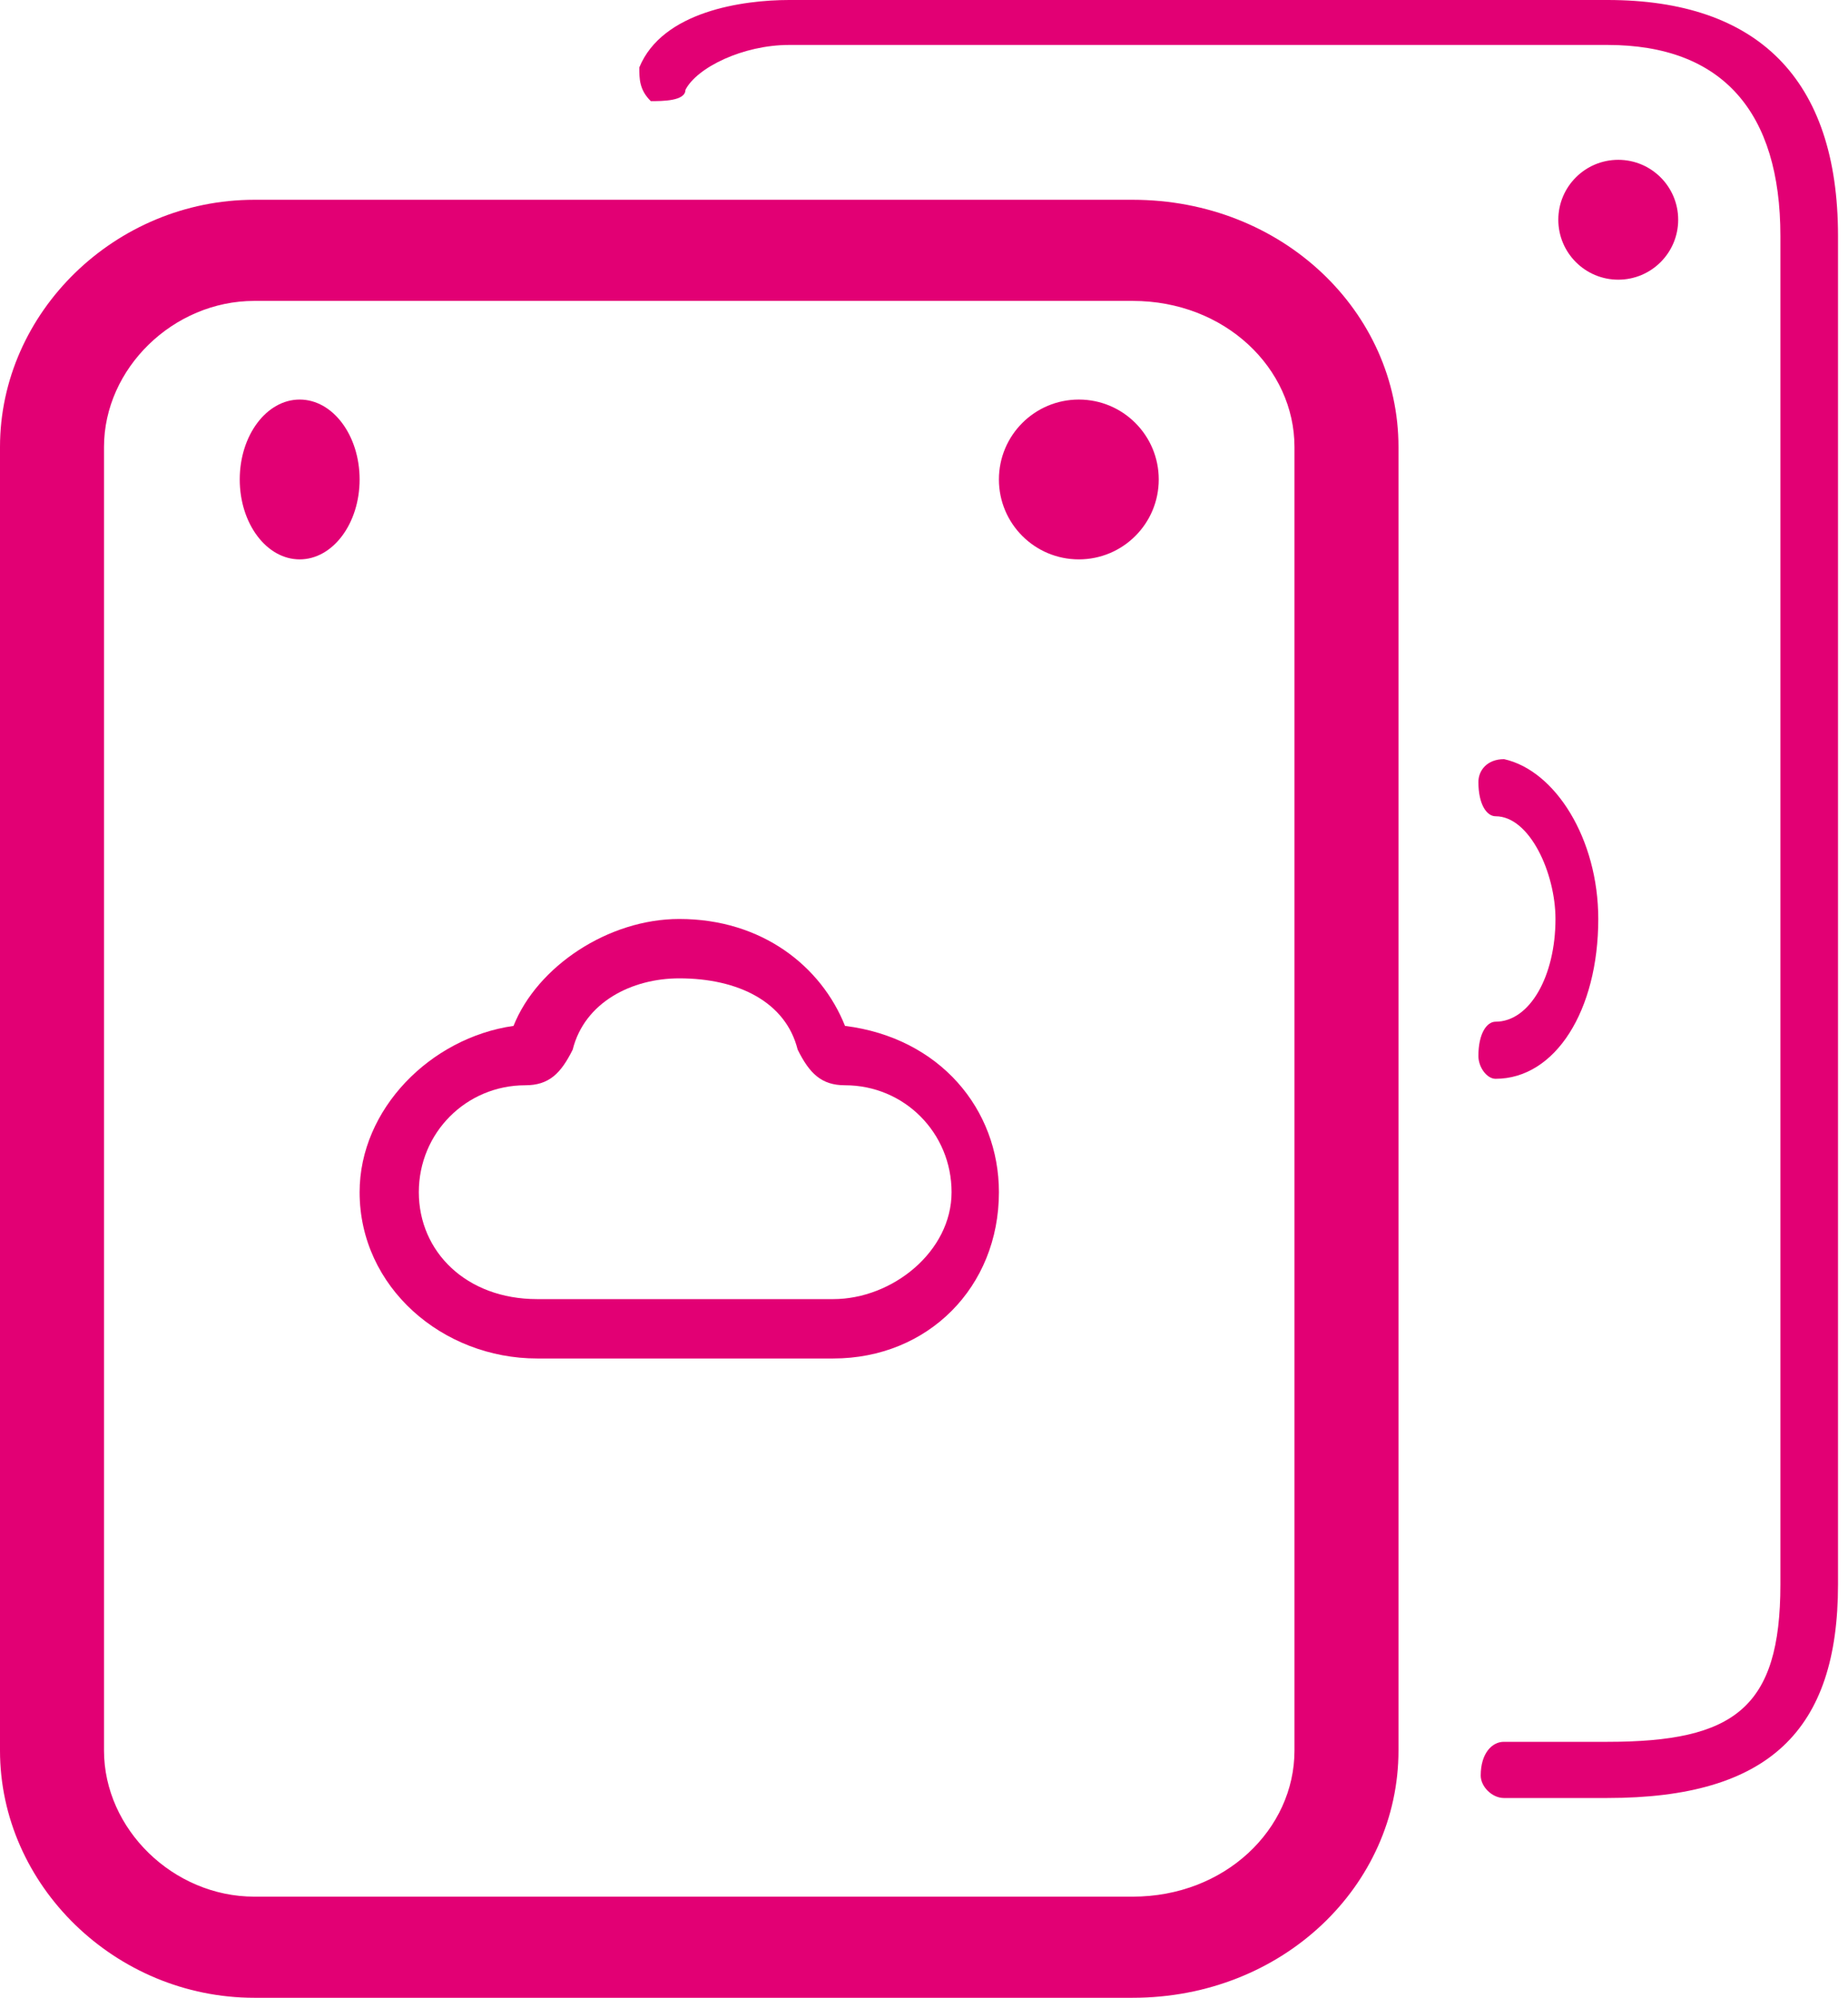 <?xml version="1.0" encoding="UTF-8" standalone="no"?>
<!DOCTYPE svg PUBLIC "-//W3C//DTD SVG 1.1//EN" "http://www.w3.org/Graphics/SVG/1.1/DTD/svg11.dtd">
<svg width="100%" height="100%" viewBox="0 0 74 80" version="1.1" xmlns="http://www.w3.org/2000/svg" xmlns:xlink="http://www.w3.org/1999/xlink" xml:space="preserve" xmlns:serif="http://www.serif.com/" style="fill-rule:evenodd;clip-rule:evenodd;stroke-linejoin:round;stroke-miterlimit:2;">
    <g transform="matrix(1.6,0,0,1.6,-1158.4,-523.2)">
        <path d="M763,332.5C763,331.672 763.672,331 764.5,331C765.328,331 766,331.672 766,332.5C766,333.328 765.328,334 764.5,334C763.672,334 763,333.328 763,332.5Z" style="fill:rgb(226,0,116);"/>
        <path d="M730,339C730,337.895 730.672,337 731.5,337C732.328,337 733,337.895 733,339C733,340.105 732.328,341 731.5,341C730.672,341 730,340.105 730,339Z" style="fill:rgb(226,0,116);"/>
        <path d="M749,339C749,337.895 749.895,337 751,337C752.105,337 753,337.895 753,339C753,340.105 752.105,341 751,341C749.895,341 749,340.105 749,339Z" style="fill:rgb(226,0,116);"/>
        <path d="M745.148,352.676C744.556,351.189 743.074,350 741,350C739.222,350 737.444,351.189 736.852,352.676C734.778,352.973 733,354.757 733,356.838C733,359.216 735.074,361 737.444,361L744.852,361C747.222,361 749,359.216 749,356.838C749,354.757 747.518,352.973 745.148,352.676ZM744.852,359.514L737.444,359.514C735.667,359.514 734.482,358.324 734.482,356.838C734.482,355.351 735.667,354.162 737.148,354.162C737.741,354.162 738.037,353.865 738.333,353.27C738.63,352.081 739.815,351.486 741,351.486C742.482,351.486 743.667,352.081 743.963,353.27C744.259,353.865 744.556,354.162 745.148,354.162C746.63,354.162 747.815,355.351 747.815,356.838C747.815,358.324 746.333,359.514 744.852,359.514Z" style="fill:rgb(226,0,116);"/>
        <path d="M752.347,332L730.364,332C726.893,332 724,334.812 724,338.188L724,370.812C724,374.188 726.893,377 730.364,377L752.347,377C756.107,377 759,374.188 759,370.812L759,338.188C759,334.812 756.107,332 752.347,332ZM756.397,370.812C756.397,372.781 754.661,374.469 752.347,374.469L730.364,374.469C728.339,374.469 726.603,372.781 726.603,370.812L726.603,338.188C726.603,336.219 728.339,334.531 730.364,334.531L752.347,334.531C754.661,334.531 756.397,336.219 756.397,338.188L756.397,370.812Z" style="fill:rgb(226,0,116);"/>
        <path d="M764.231,327L743.75,327C742.596,327 740.577,327.281 740,328.688C740,328.969 740,329.25 740.288,329.531C740.577,329.531 741.154,329.531 741.154,329.25C741.442,328.688 742.596,328.125 743.75,328.125L764.231,328.125C767.115,328.125 768.558,329.812 768.558,332.906L768.558,366.656C768.558,369.75 767.404,370.594 764.231,370.594L761.635,370.594C761.346,370.594 761.058,370.875 761.058,371.438C761.058,371.719 761.346,372 761.635,372L764.231,372C768.269,372 770,370.312 770,366.656L770,332.906C770,328.969 767.981,327 764.231,327Z" style="fill:rgb(226,0,116);"/>
        <path d="M761.429,352.571C761.214,352.571 761,352.857 761,353.429C761,353.714 761.214,354 761.429,354C762.929,354 764,352.286 764,350C764,348 762.929,346.286 761.643,346C761.214,346 761,346.286 761,346.571C761,347.143 761.214,347.429 761.429,347.429C762.286,347.429 762.929,348.857 762.929,350C762.929,351.429 762.286,352.571 761.429,352.571Z" style="fill:rgb(226,0,116);"/>
    </g>
</svg>
